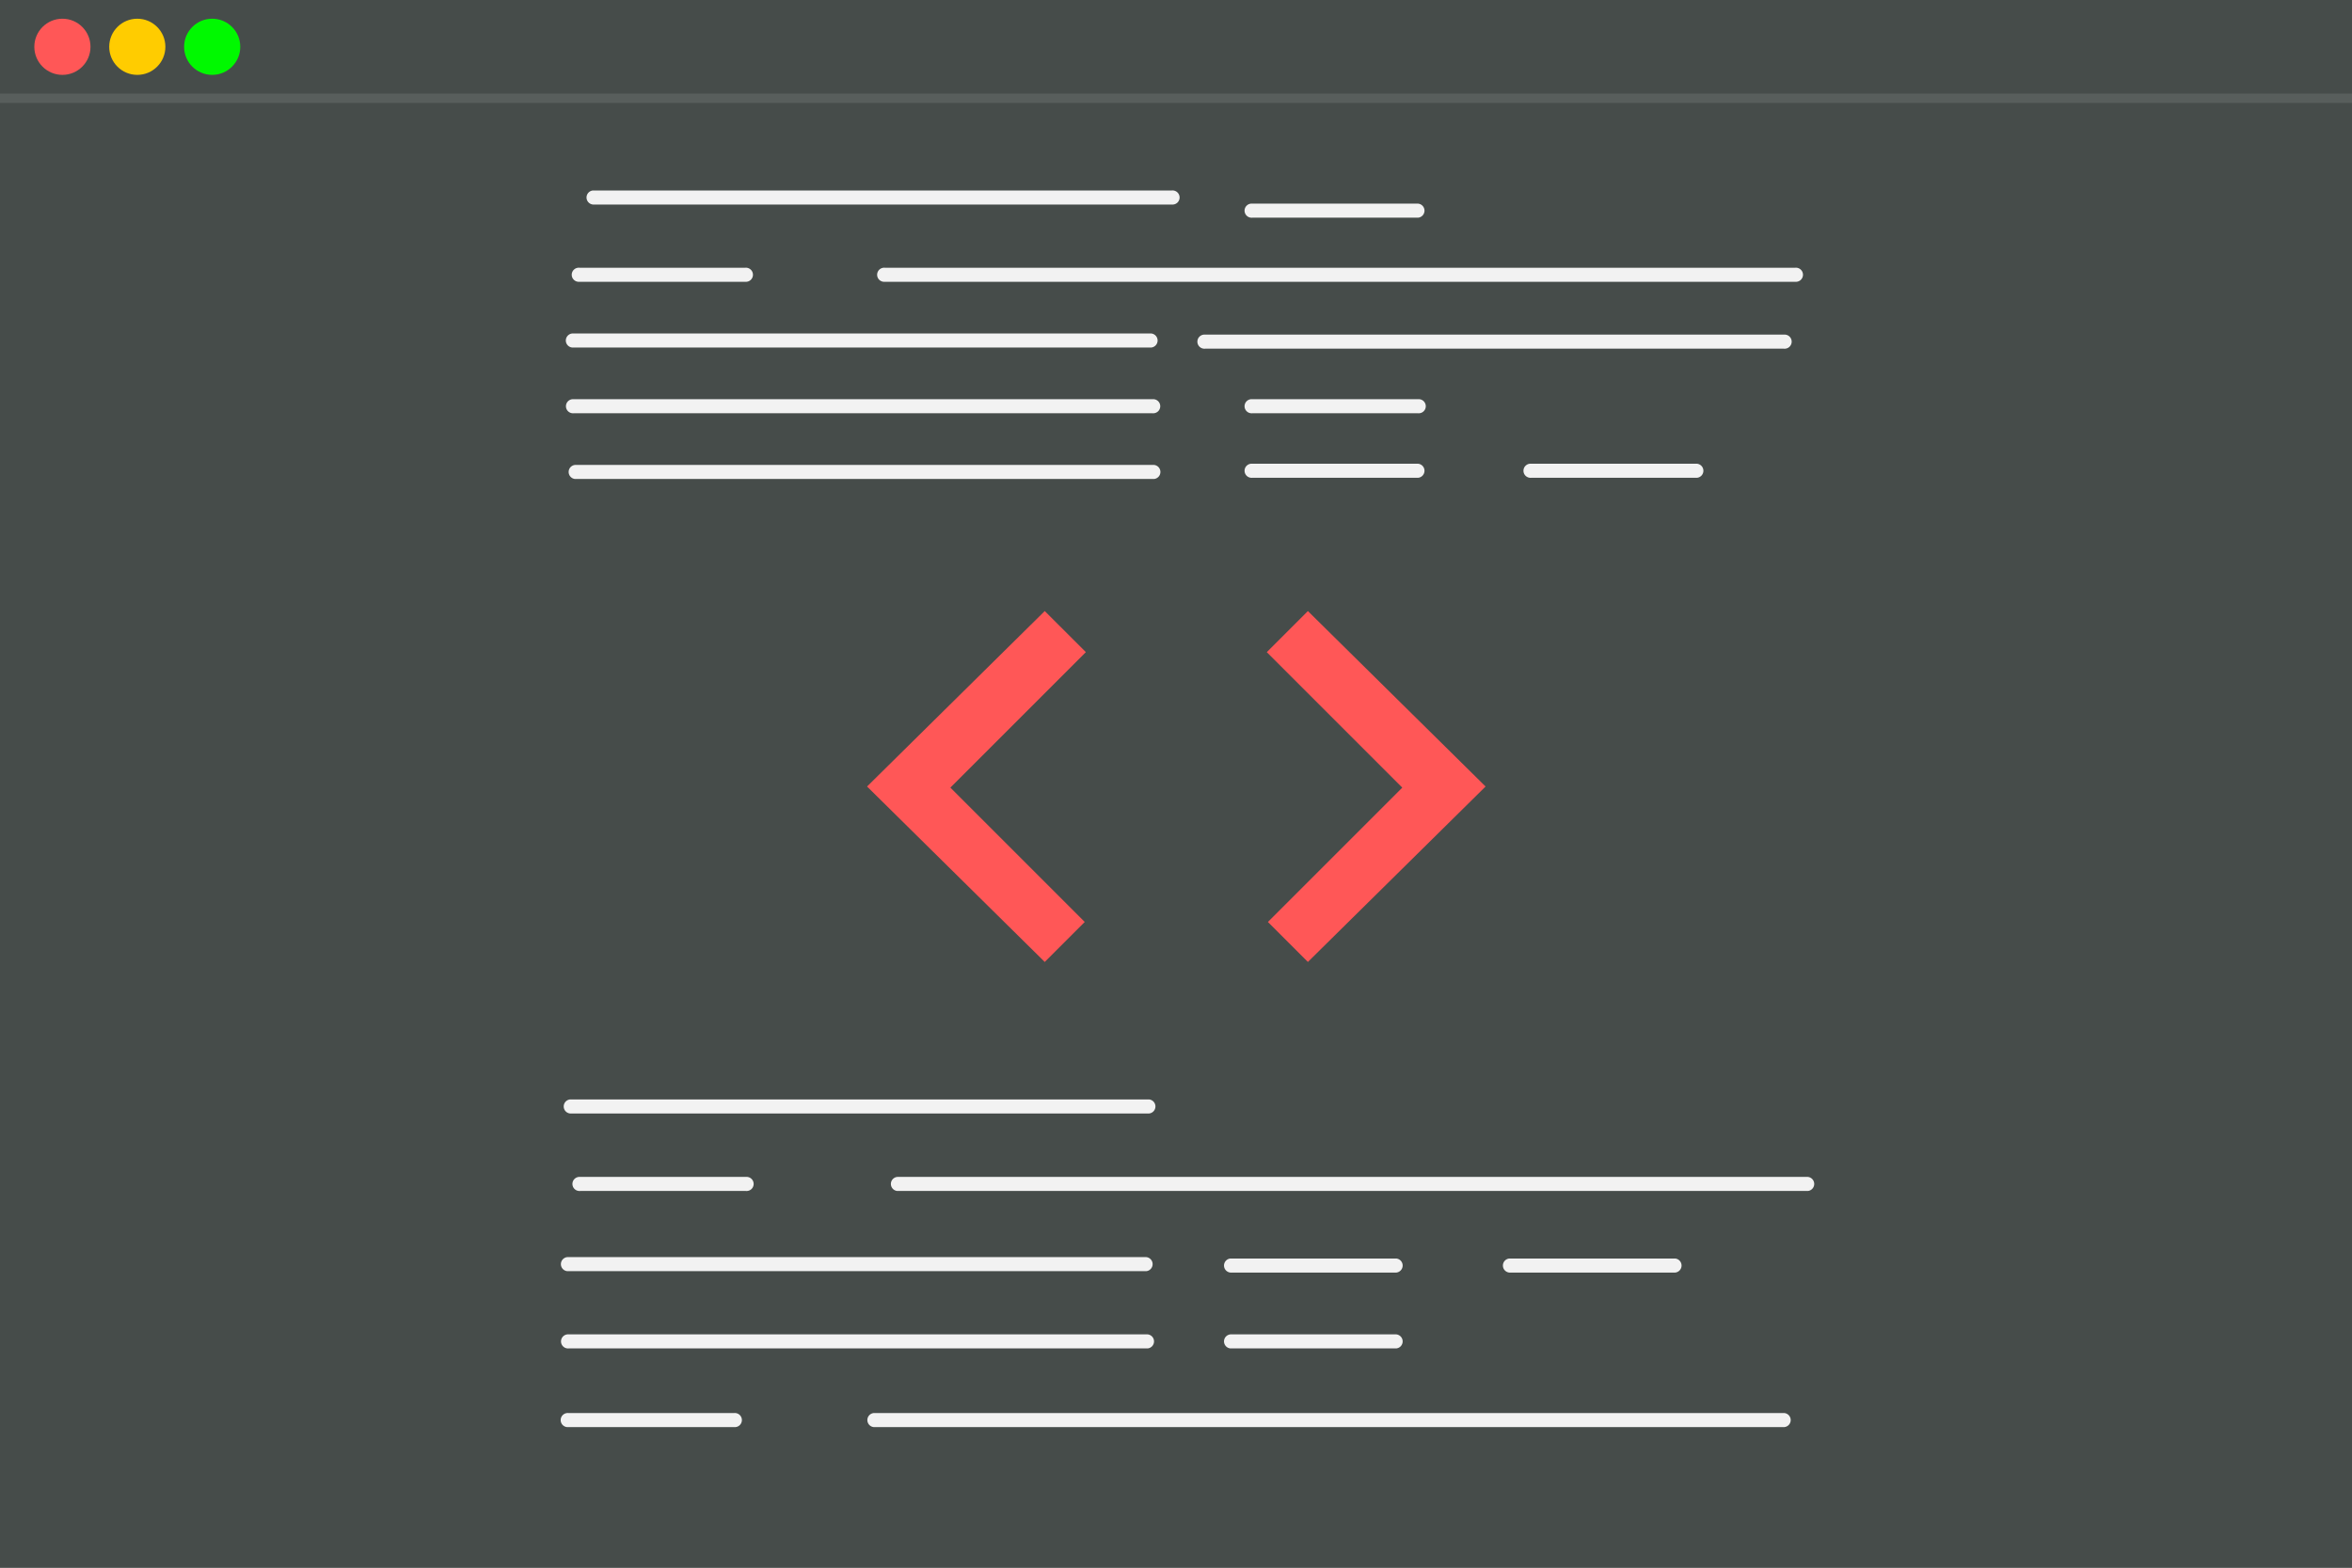 <svg xmlns="http://www.w3.org/2000/svg" width="200" height="133.35" viewBox="0 0 200 133.35">
  <g id="landingpage" transform="translate(0 0)">
    <rect id="Rectangle_46" data-name="Rectangle 46" width="200" height="133.35" fill="#464c4a"/>
    <path id="Path_55" data-name="Path 55" d="M462.6,261.821H413.37a.6.6,0,0,1,0-1.195H462.6a.6.6,0,1,1,0,1.195Z" transform="translate(-362.949 -244.426)" fill="#f2f2f2"/>
    <path id="Path_56" data-name="Path 56" d="M587.6,286.587H510.181a.6.6,0,1,1,0-1.195H587.6a.6.6,0,1,1,0,1.195Z" transform="translate(-434.94 -262.621)" fill="#f2f2f2"/>
    <path id="Path_57" data-name="Path 57" d="M463.5,311.353H414.27a.6.6,0,0,1,0-1.195H463.5a.6.6,0,0,1,0,1.195Z" transform="translate(-365.61 -281.795)" fill="#f2f2f2"/>
    <path id="Path_58" data-name="Path 58" d="M665.674,311.8H616.448a.6.6,0,1,1,0-1.195h49.226a.6.6,0,1,1,0,1.195Z" transform="translate(-513.975 -282.144)" fill="#f2f2f2"/>
    <path id="Path_59" data-name="Path 59" d="M463.946,336.118H414.72a.6.6,0,1,1,0-1.195h49.226a.6.6,0,1,1,0,1.195Z" transform="translate(-365.94 -300.97)" fill="#f2f2f2"/>
    <path id="Path_60" data-name="Path 60" d="M464.4,360.884H415.171a.6.6,0,0,1,0-1.195H464.4a.6.6,0,0,1,0,1.195Z" transform="translate(-366.271 -320.146)" fill="#f2f2f2"/>
    <path id="Path_61" data-name="Path 61" d="M645.857,262.271h-14.1a.6.6,0,1,1,0-1.195h14.1a.6.6,0,0,1,0,1.195Z" transform="translate(-525.272 -243.757)" fill="#f2f2f2"/>
    <path id="Path_62" data-name="Path 62" d="M645.857,336.118h-14.1a.6.6,0,1,1,0-1.195h14.1a.6.6,0,1,1,0,1.195Z" transform="translate(-525.272 -300.97)" fill="#f2f2f2"/>
    <path id="Path_63" data-name="Path 63" d="M645.857,360.434h-14.1a.6.6,0,1,1,0-1.195h14.1a.6.6,0,0,1,0,1.195Z" transform="translate(-525.272 -319.798)" fill="#f2f2f2"/>
    <path id="Path_64" data-name="Path 64" d="M735.014,360.434h-14.1a.6.6,0,1,1,0-1.195h14.1a.6.6,0,0,1,0,1.195Z" transform="translate(-590.713 -319.798)" fill="#f2f2f2"/>
    <path id="Path_65" data-name="Path 65" d="M427.018,286.587h-14.1a.6.6,0,1,1,0-1.195h14.1a.6.6,0,1,1,0,1.195Z" transform="translate(-363.646 -262.621)" fill="#f2f2f2"/>
    <path id="Path_66" data-name="Path 66" d="M462.821,626.553H413.595a.6.6,0,0,1,0-1.195h49.226a.6.6,0,0,1,0,1.195Z" transform="translate(-365.115 -531.85)" fill="#f2f2f2"/>
    <path id="Path_67" data-name="Path 67" d="M461.92,676.084H412.694a.6.6,0,0,1,0-1.195H461.92a.6.6,0,0,1,0,1.195Z" transform="translate(-364.453 -567.97)" fill="#f2f2f2"/>
    <path id="Path_68" data-name="Path 68" d="M462.37,700.85H413.144a.6.6,0,1,1,0-1.195H462.37a.6.6,0,0,1,0,1.195Z" transform="translate(-364.784 -586.165)" fill="#f2f2f2"/>
    <path id="Path_69" data-name="Path 69" d="M638.878,676.534h-14.1a.6.6,0,0,1,0-1.195h14.1a.6.6,0,0,1,0,1.195Z" transform="translate(-520.15 -568.301)" fill="#f2f2f2"/>
    <path id="Path_70" data-name="Path 70" d="M638.878,700.85h-14.1a.6.6,0,0,1,0-1.195h14.1a.6.6,0,0,1,0,1.195Z" transform="translate(-520.15 -586.165)" fill="#f2f2f2"/>
    <path id="Path_71" data-name="Path 71" d="M728.034,676.534h-14.1a.6.6,0,0,1,0-1.195h14.1a.6.6,0,0,1,0,1.195Z" transform="translate(-585.59 -568.301)" fill="#f2f2f2"/>
    <path id="Path_72" data-name="Path 72" d="M587.83,651.318H510.406a.6.6,0,0,1,0-1.195H587.83a.6.6,0,0,1,0,1.195Z" transform="translate(-434.105 -550.025)" fill="#f2f2f2"/>
    <path id="Path_73" data-name="Path 73" d="M427.243,651.318h-14.1a.6.6,0,1,1,0-1.195h14.1a.6.6,0,1,1,0,1.195Z" transform="translate(-363.812 -550.025)" fill="#f2f2f2"/>
    <path id="Path_74" data-name="Path 74" d="M587.83,726.066H510.406a.6.6,0,0,1,0-1.195H587.83a.6.6,0,0,1,0,1.195Z" transform="translate(-436.105 -604.69)" fill="#f2f2f2"/>
    <path id="Path_75" data-name="Path 75" d="M427.243,726.066h-14.1a.6.6,0,1,1,0-1.195h14.1a.6.6,0,1,1,0,1.195Z" transform="translate(-364.812 -604.69)" fill="#f2f2f2"/>
    <path id="Path_76" data-name="Path 76" d="M462.125,401.13l-15.11,14.922,15.11,14.922,3.4-3.4L454.1,416.146l11.522-11.522Z" transform="translate(-373.286 -349.159)" fill="#ff5757"/>
    <path id="Path_77" data-name="Path 77" d="M612.161,401.13l15.11,14.922-15.11,14.922-3.4-3.4,11.427-11.427-11.522-11.522Z" transform="translate(-500.946 -349.159)" fill="#ff5757"/>
    <circle id="Ellipse_21" data-name="Ellipse 21" cx="2.388" cy="2.388" r="2.388" transform="translate(2.919 1.592)" fill="#ff5757"/>
    <circle id="Ellipse_22" data-name="Ellipse 22" cx="2.388" cy="2.388" r="2.388" transform="translate(9.287 1.592)" fill="#fc0"/>
    <circle id="Ellipse_23" data-name="Ellipse 23" cx="2.388" cy="2.388" r="2.388" transform="translate(15.655 1.592)" fill="#00f900"/>
    <rect id="Rectangle_47" data-name="Rectangle 47" width="200" height="0.796" transform="translate(0 7.96)" fill="#fff" opacity="0.1"/>
  </g>
</svg>
